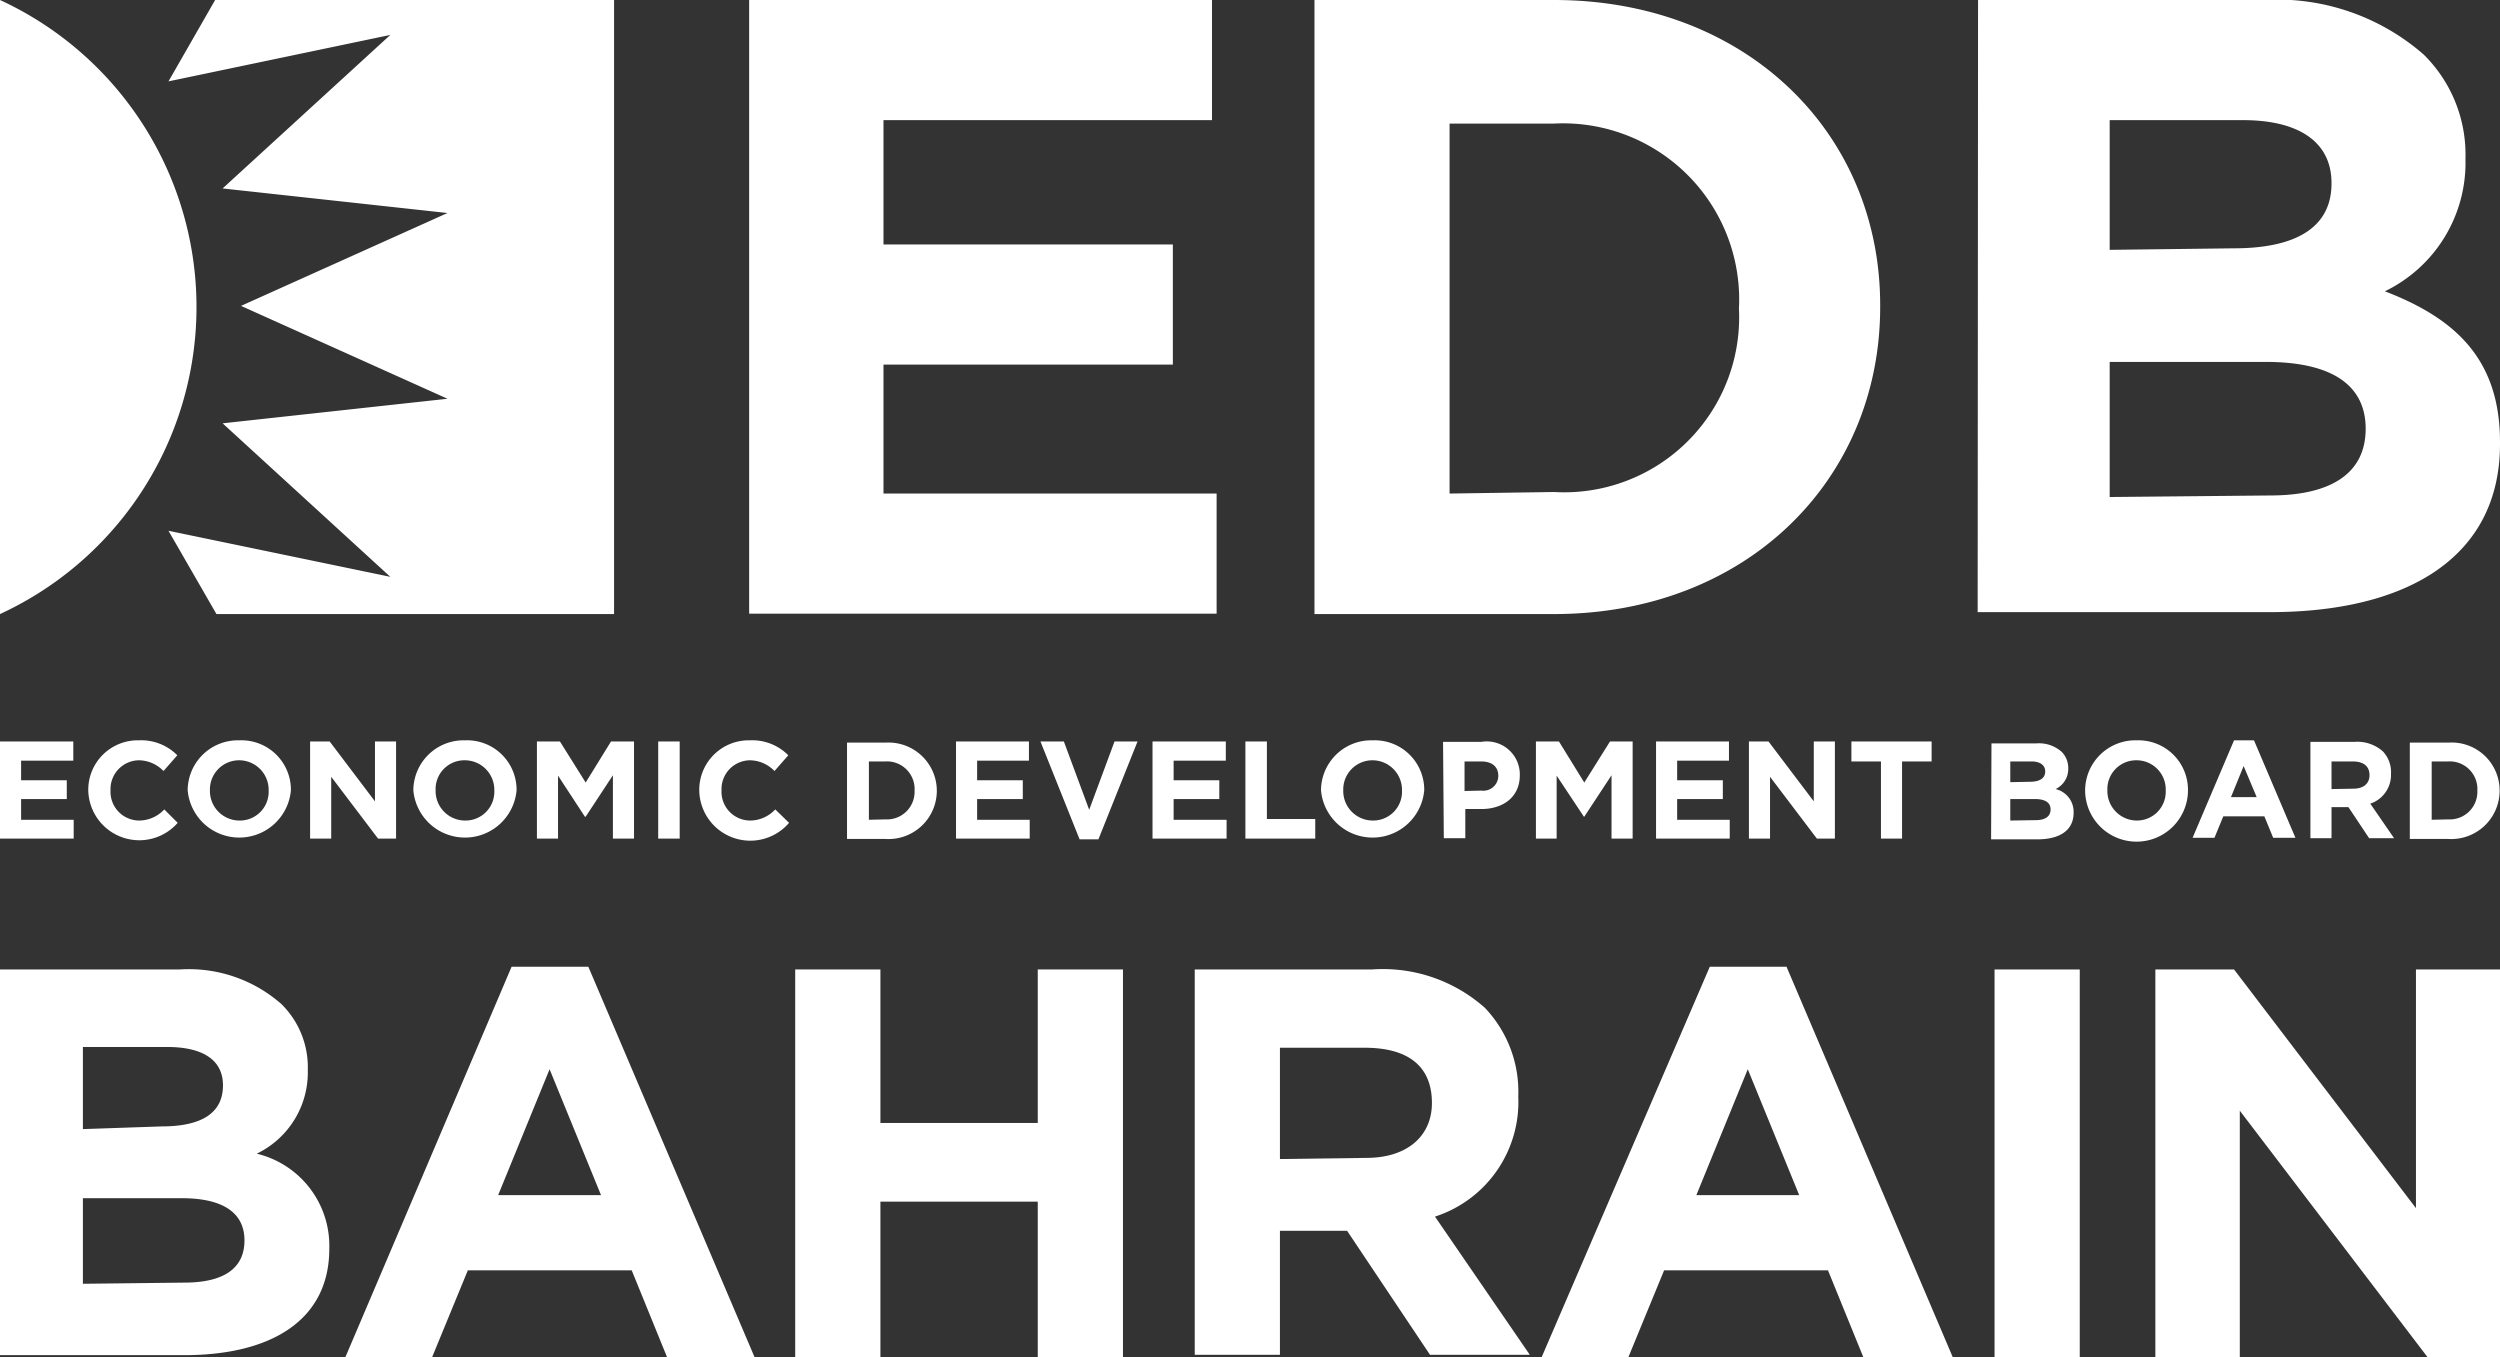 <svg id="Слой_1" data-name="Слой 1" xmlns="http://www.w3.org/2000/svg" viewBox="0 0 65.14 35.36"><rect x="0" y="0" width="65.14" height="35.36" fill="#333333" stroke="none"/><defs><style>.cls-1{fill:#fff}</style></defs><path class="cls-1" d="M0 19.32h1.91v.5H.55v.51h1.19v.49H.55v.54h1.37v.49H0v-2.53z"/><path class="cls-1" d="M585.42 3841.83a1.29 1.29 0 0 1 1.32-1.31 1.32 1.32 0 0 1 1 .39l-.36.41a.9.9 0 0 0-.64-.28.75.75 0 0 0-.74.78.75.75 0 0 0 .74.79.9.9 0 0 0 .66-.29l.35.35a1.33 1.33 0 0 1-2.33-.84M590.12 3841.83a.77.77 0 0 0-.77-.79.76.76 0 0 0-.76.78.77.77 0 0 0 .77.79.75.75 0 0 0 .76-.78m-2.11 0a1.31 1.31 0 0 1 1.35-1.31 1.29 1.29 0 0 1 1.34 1.3 1.35 1.35 0 0 1-2.69 0" transform="translate(-583.12 -3821.23)"/><path class="cls-1" d="M8.08 19.32h.51l1.18 1.56v-1.56h.55v2.53h-.47l-1.22-1.61v1.61h-.55v-2.53z"/><path class="cls-1" d="M596 3841.83a.77.77 0 0 0-.77-.79.75.75 0 0 0-.76.78.77.77 0 0 0 .77.79.75.75 0 0 0 .76-.78m-2.11 0a1.31 1.31 0 0 1 1.35-1.31 1.29 1.29 0 0 1 1.34 1.3 1.35 1.35 0 0 1-2.69 0" transform="translate(-583.12 -3821.23)"/><path class="cls-1" d="M13.99 19.32h.6l.67 1.07.66-1.07h.6v2.53h-.55V20.2l-.71 1.08h-.02l-.7-1.07v1.64h-.55v-2.53zM17.15 19.32h.56v2.53h-.56z"/><path class="cls-1" d="M601.34 3841.83a1.29 1.29 0 0 1 1.32-1.31 1.32 1.32 0 0 1 1 .39l-.36.41a.9.9 0 0 0-.64-.28.75.75 0 0 0-.74.78.75.75 0 0 0 .74.79.9.9 0 0 0 .66-.29l.36.35a1.33 1.33 0 0 1-2.34-.84M606.19 3842.58a.72.72 0 0 0 .76-.75.72.72 0 0 0-.76-.76h-.43v1.52zm-1-2h1a1.26 1.26 0 0 1 1.34 1.25 1.26 1.26 0 0 1-1.34 1.26h-1z" transform="translate(-583.12 -3821.23)"/><path class="cls-1" d="M24.91 19.32h1.9v.5h-1.35v.51h1.19v.49h-1.19v.54h1.37v.49h-1.92v-2.53zM27.11 19.32h.61l.66 1.78.66-1.78h.6l-1.02 2.55h-.49l-1.02-2.55zM30.03 19.32h1.91v.5h-1.36v.51h1.19v.49h-1.19v.54h1.38v.49h-1.93v-2.53zM32.45 19.32h.56v2.02h1.26v.51h-1.82v-2.53z"/><path class="cls-1" d="M619.65 3841.83a.77.77 0 0 0-.77-.79.76.76 0 0 0-.76.78.77.77 0 0 0 .77.79.75.75 0 0 0 .76-.78m-2.11 0a1.31 1.31 0 0 1 1.35-1.31 1.29 1.29 0 0 1 1.34 1.3 1.35 1.35 0 0 1-2.69 0M621.72 3841.83a.39.39 0 0 0 .44-.38c0-.25-.17-.38-.45-.38h-.43v.77zm-1-1.27h1a.86.86 0 0 1 1 .87c0 .58-.45.88-1 .88h-.42v.76h-.56z" transform="translate(-583.12 -3821.23)"/><path class="cls-1" d="M40.02 19.32h.6l.66 1.07.67-1.07h.59v2.53h-.55V20.2l-.71 1.08h-.01l-.71-1.07v1.64h-.54v-2.53zM43.15 19.32h1.9v.5H43.7v.51h1.19v.49H43.7v.54h1.37v.49h-1.92v-2.53zM45.57 19.32h.51l1.18 1.56v-1.56h.55v2.53h-.47l-1.22-1.61v1.61h-.55v-2.53zM49.01 19.84h-.77v-.52h2.09v.52h-.77v2.01h-.55v-2.01z"/><path class="cls-1" d="M636.16 3842.6c.24 0 .39-.09.39-.28 0-.17-.13-.27-.41-.27h-.64v.56zm-.15-1c.24 0 .4-.08.4-.27 0-.16-.13-.26-.36-.26h-.55v.54zm-1-1h1.17a.89.89 0 0 1 .66.22.6.6 0 0 1 .17.43.58.58 0 0 1-.33.54.61.61 0 0 1 .47.62c0 .46-.37.69-.94.69H635zM639.55 3841.83a.76.76 0 0 0-.76-.79.75.75 0 0 0-.76.78.77.77 0 0 0 .77.79.75.75 0 0 0 .75-.78m-2.1 0a1.31 1.31 0 0 1 1.35-1.31 1.29 1.29 0 0 1 1.33 1.3 1.34 1.34 0 0 1-2.68 0M641.92 3842l-.34-.81-.33.81zm-.59-1.48h.52l1.08 2.54h-.58l-.23-.56h-1.07l-.23.56h-.57zM644.44 3841.78c.27 0 .42-.14.42-.35 0-.24-.16-.36-.44-.36h-.55v.72zm-1.12-1.22h1.15a1 1 0 0 1 .74.25.79.79 0 0 1 .21.58.79.79 0 0 1-.54.78l.62.9h-.65l-.54-.81h-.44v.81h-.55zM646.91 3842.58a.72.72 0 0 0 .76-.75.72.72 0 0 0-.76-.76h-.43v1.52zm-1-2h1a1.25 1.25 0 0 1 1.34 1.25 1.26 1.26 0 0 1-1.34 1.26h-1zM587.92 3854.65c1 0 1.57-.35 1.57-1.1 0-.68-.5-1.1-1.64-1.1h-2.57v2.23zm-.59-4.07c1 0 1.6-.32 1.6-1.07 0-.66-.52-1-1.46-1h-2.19v2.14zm-4.21-4.09h4.69a3.65 3.65 0 0 1 2.64.9 2.31 2.31 0 0 1 .69 1.72 2.35 2.35 0 0 1-1.33 2.18 2.47 2.47 0 0 1 1.89 2.48c0 1.85-1.5 2.77-3.78 2.77h-4.8zM598.78 3852.37l-1.34-3.28-1.34 3.28zm-2.33-5.95h2l4.33 10.17h-2.28l-.92-2.26h-4.27l-.93 2.26h-2.26z" transform="translate(-583.12 -3821.23)"/><path class="cls-1" d="M20.72 25.26h2.22v4h4.1v-4h2.22v10.1h-2.22v-4.05h-4.1v4.05h-2.22v-10.1z"/><path class="cls-1" d="M618.72 3851.4c1.08 0 1.71-.58 1.71-1.43 0-1-.67-1.44-1.75-1.44h-2.21v2.9zm-4.47-4.91h4.62a4 4 0 0 1 2.94 1 3.17 3.17 0 0 1 .87 2.31 3.14 3.14 0 0 1-2.17 3.13l2.47 3.6h-2.6l-2.16-3.23h-1.75v3.23h-2.22zM630 3852.37l-1.34-3.28-1.34 3.28zm-2.33-5.95h2l4.33 10.17h-2.33l-.92-2.26h-4.27l-.93 2.26h-2.26z" transform="translate(-583.12 -3821.23)"/><path class="cls-1" d="M51.97 25.26h2.22v10.1h-2.22zM56.16 25.26h2.05l4.74 6.22v-6.22h2.19v10.1h-1.89l-4.89-6.42v6.42h-2.2v-10.1zM19.52 0h12.06v3.13h-8.56v3.24h7.54V9.5h-7.54v3.36h8.68v3.13H19.52V0z"/><path class="cls-1" d="M623.61 3834.05a4.56 4.56 0 0 0 4.82-4.78 4.59 4.59 0 0 0-4.82-4.82h-2.72v9.64zm-6.24-12.82h6.24c5 0 8.5 3.45 8.5 7.95v.05c0 4.5-3.48 8-8.5 8h-6.24zM642.27 3834.14c1.55 0 2.49-.55 2.49-1.74 0-1.08-.8-1.74-2.6-1.74h-4.07v3.52zm-.94-6.44c1.56 0 2.54-.51 2.54-1.69v-.01c0-1.05-.82-1.64-2.31-1.64h-3.47v3.38zm-6.67-6.47h7.43a5.81 5.81 0 0 1 4.18 1.42 3.66 3.66 0 0 1 1.09 2.72 3.72 3.72 0 0 1-2.1 3.45c1.85.71 3 1.78 3 3.93v.05c0 2.92-2.37 4.38-6 4.38h-7.61zM583.12 3821.23v16a8.81 8.81 0 0 0 0-16m16 0v16h-10.36l-1.25-2.17 5.78 1.2-4.37-4 5.86-.64-5.38-2.42 5.38-2.42-5.86-.64 4.37-4-5.78 1.21 1.25-2.18z" transform="translate(-583.12 -3821.23)"/></svg>
